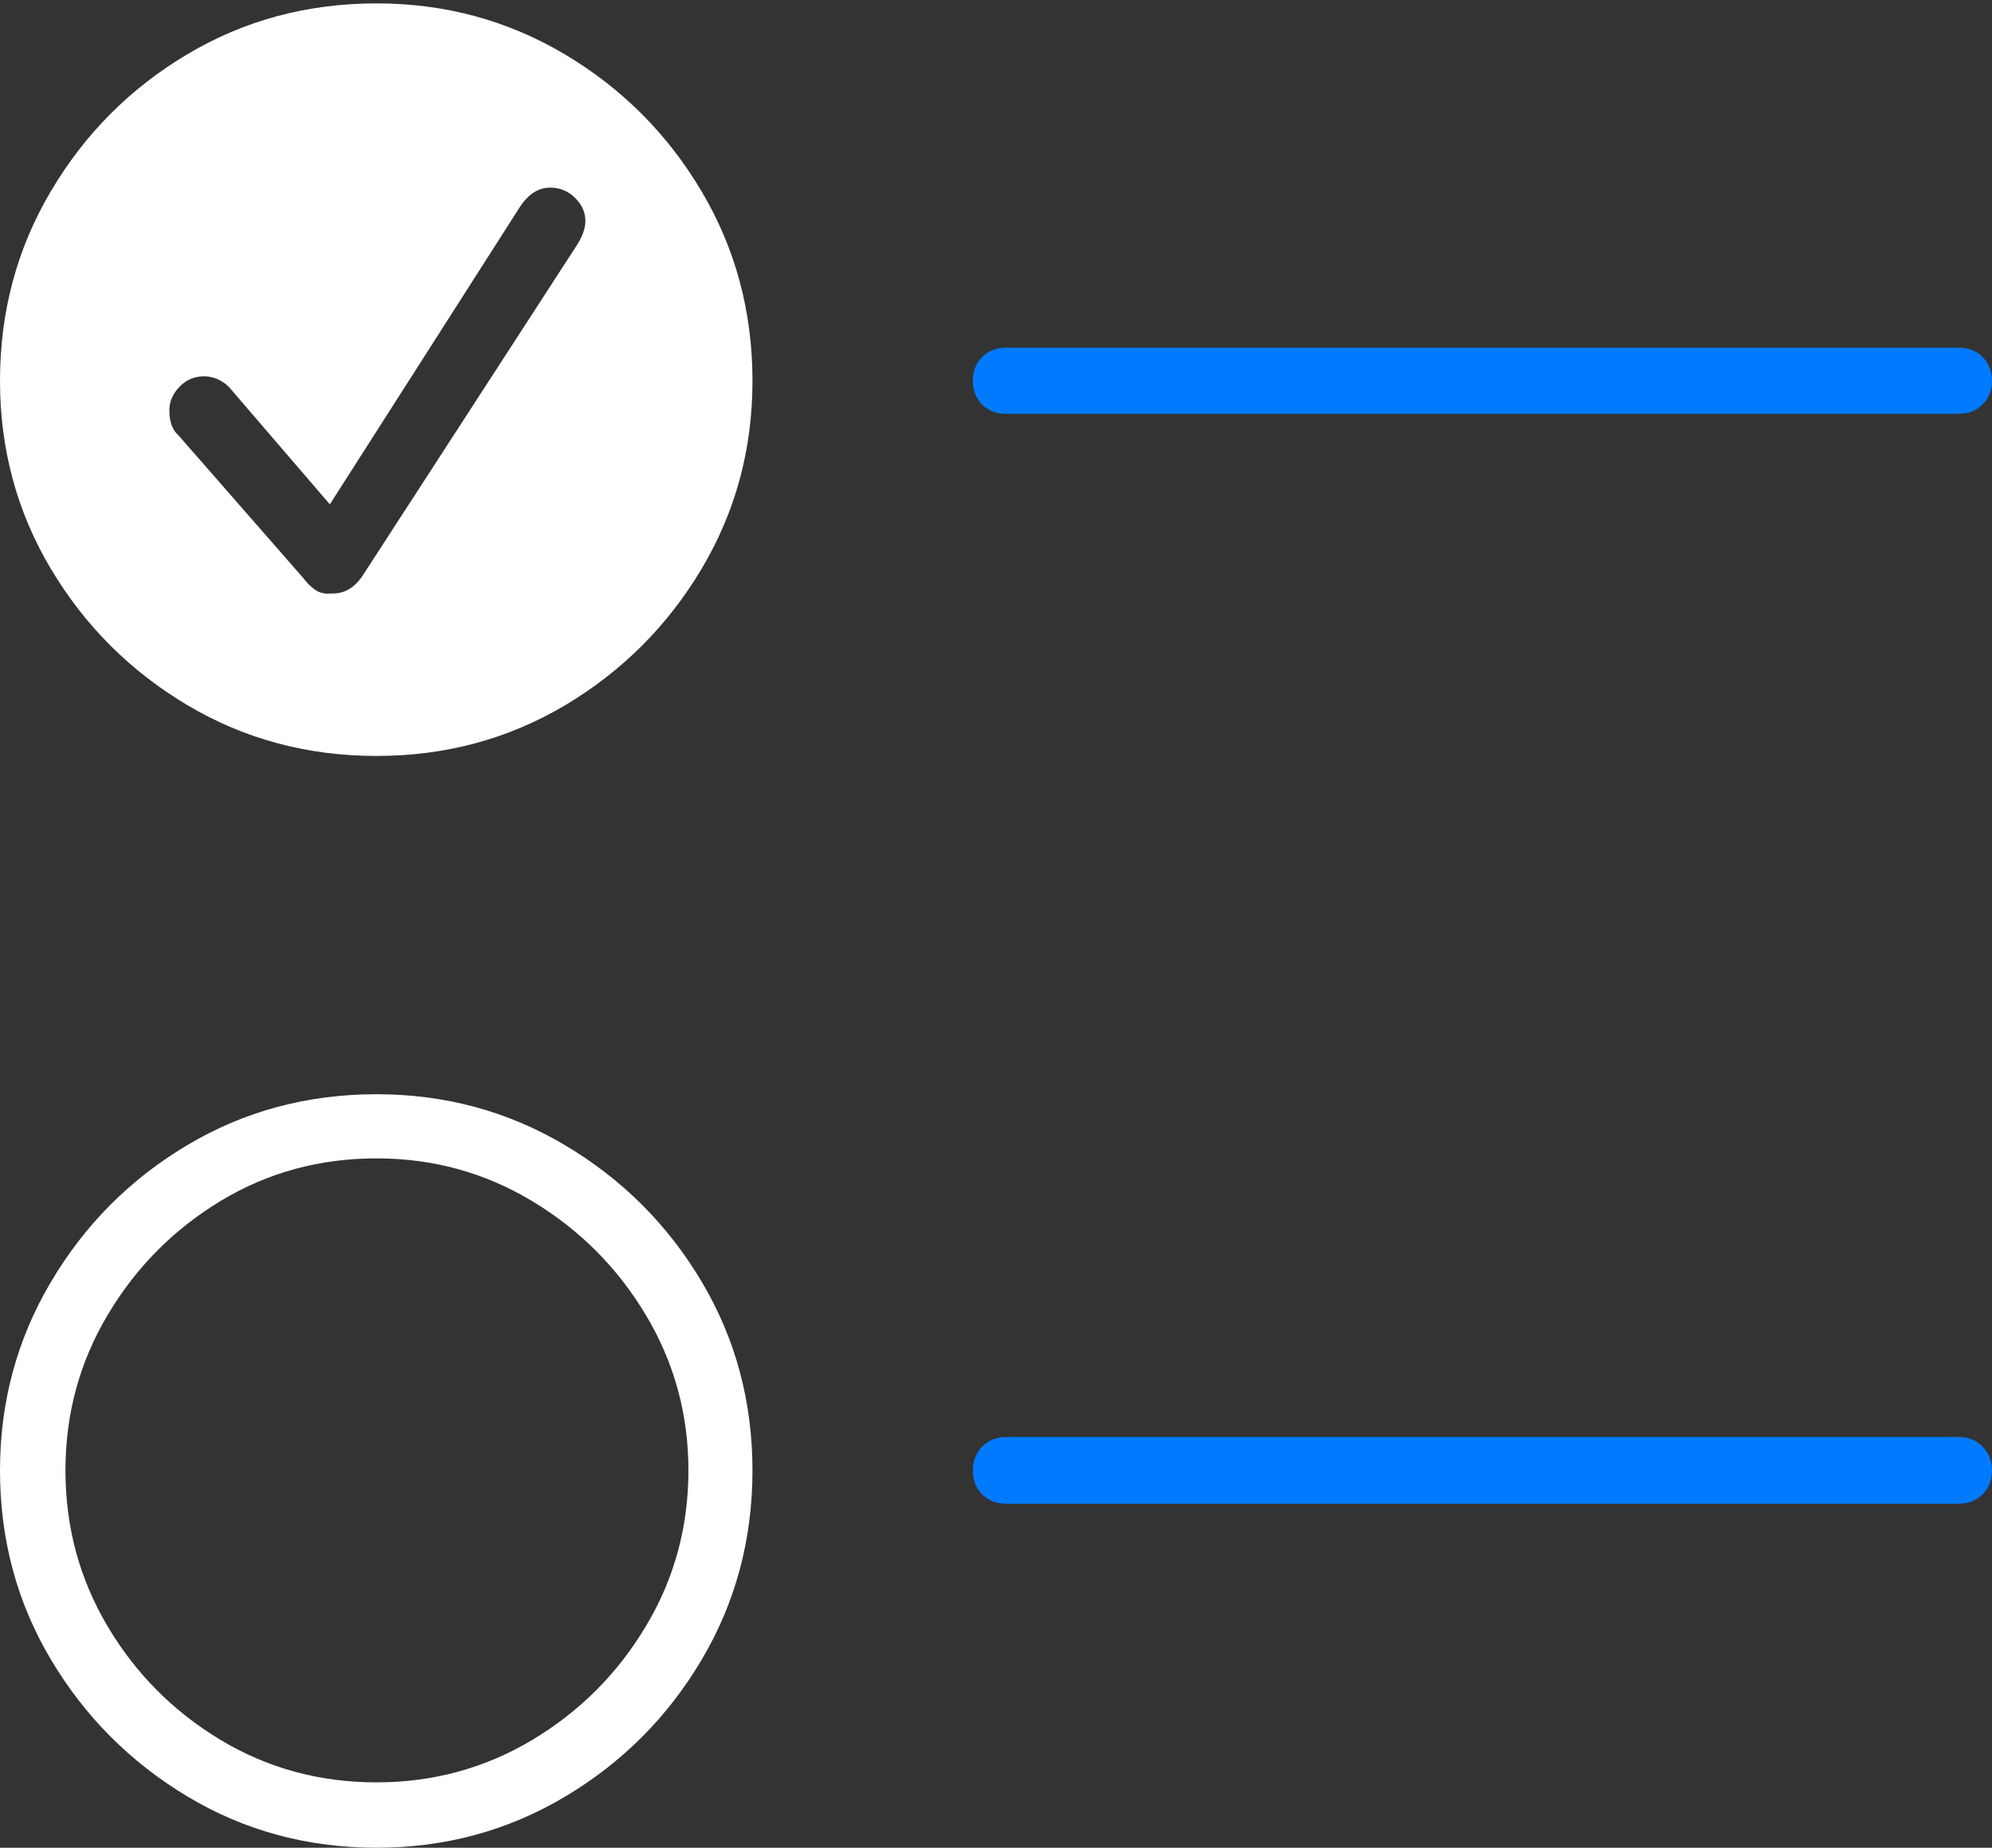 <?xml version="1.0" encoding="UTF-8"?>
<!--Generator: Apple Native CoreSVG 175-->
<!DOCTYPE svg
PUBLIC "-//W3C//DTD SVG 1.1//EN"
       "http://www.w3.org/Graphics/SVG/1.1/DTD/svg11.dtd">
<svg version="1.1" xmlns="http://www.w3.org/2000/svg" xmlns:xlink="http://www.w3.org/1999/xlink" width="21.149" height="19.615">
 <rect width="100%" height="100%" fill="#333333" stroke="none"/>
 <g>
  <rect height="19.615" opacity="0" width="21.149" x="0" y="0"/>
  <path d="M10.684 4.393L20.798 4.393Q20.949 4.393 21.049 4.294Q21.149 4.195 21.149 4.044Q21.149 3.889 21.049 3.79Q20.949 3.691 20.798 3.691L10.684 3.691Q10.526 3.691 10.427 3.79Q10.329 3.889 10.329 4.044Q10.329 4.195 10.427 4.294Q10.526 4.393 10.684 4.393ZM10.684 15.963L20.798 15.963Q20.949 15.963 21.049 15.864Q21.149 15.765 21.149 15.61Q21.149 15.459 21.049 15.357Q20.949 15.255 20.798 15.255L10.684 15.255Q10.526 15.255 10.427 15.357Q10.329 15.459 10.329 15.61Q10.329 15.765 10.427 15.864Q10.526 15.963 10.684 15.963Z" fill="#007aff"/>
  <path d="M3.998 8.025Q5.094 8.025 6.001 7.486Q6.907 6.946 7.448 6.04Q7.989 5.133 7.989 4.044Q7.989 2.941 7.448 2.03Q6.907 1.118 5.997 0.577Q5.087 0.036 3.998 0.036Q2.895 0.036 1.987 0.577Q1.079 1.118 0.54 2.03Q0 2.941 0 4.044Q0 5.133 0.541 6.04Q1.082 6.946 1.99 7.486Q2.898 8.025 3.998 8.025ZM3.514 6.3Q3.414 6.31 3.344 6.26Q3.274 6.21 3.216 6.132L1.897 4.624Q1.798 4.538 1.798 4.355Q1.798 4.218 1.905 4.107Q2.011 3.995 2.164 3.995Q2.254 3.995 2.332 4.036Q2.41 4.077 2.459 4.141L3.502 5.354L5.521 2.195Q5.655 1.992 5.841 1.992Q5.997 1.992 6.106 2.101Q6.215 2.209 6.215 2.346Q6.215 2.471 6.109 2.627L3.85 6.111Q3.717 6.31 3.514 6.3ZM3.998 19.615Q5.087 19.615 5.997 19.074Q6.907 18.533 7.448 17.622Q7.989 16.71 7.989 15.61Q7.989 14.511 7.448 13.603Q6.907 12.696 5.997 12.156Q5.087 11.616 3.998 11.616Q2.895 11.616 1.987 12.157Q1.079 12.698 0.54 13.61Q0 14.521 0 15.61Q0 16.71 0.541 17.618Q1.082 18.526 1.99 19.071Q2.898 19.615 3.998 19.615ZM3.998 18.921Q3.091 18.921 2.341 18.47Q1.59 18.018 1.142 17.264Q0.695 16.51 0.695 15.61Q0.695 14.708 1.146 13.954Q1.597 13.199 2.344 12.748Q3.091 12.297 3.998 12.297Q4.898 12.297 5.652 12.752Q6.406 13.206 6.857 13.96Q7.309 14.715 7.309 15.61Q7.309 16.51 6.857 17.264Q6.406 18.018 5.652 18.47Q4.898 18.921 3.998 18.921Z" fill="#ffffff"/>
 </g>
</svg>

